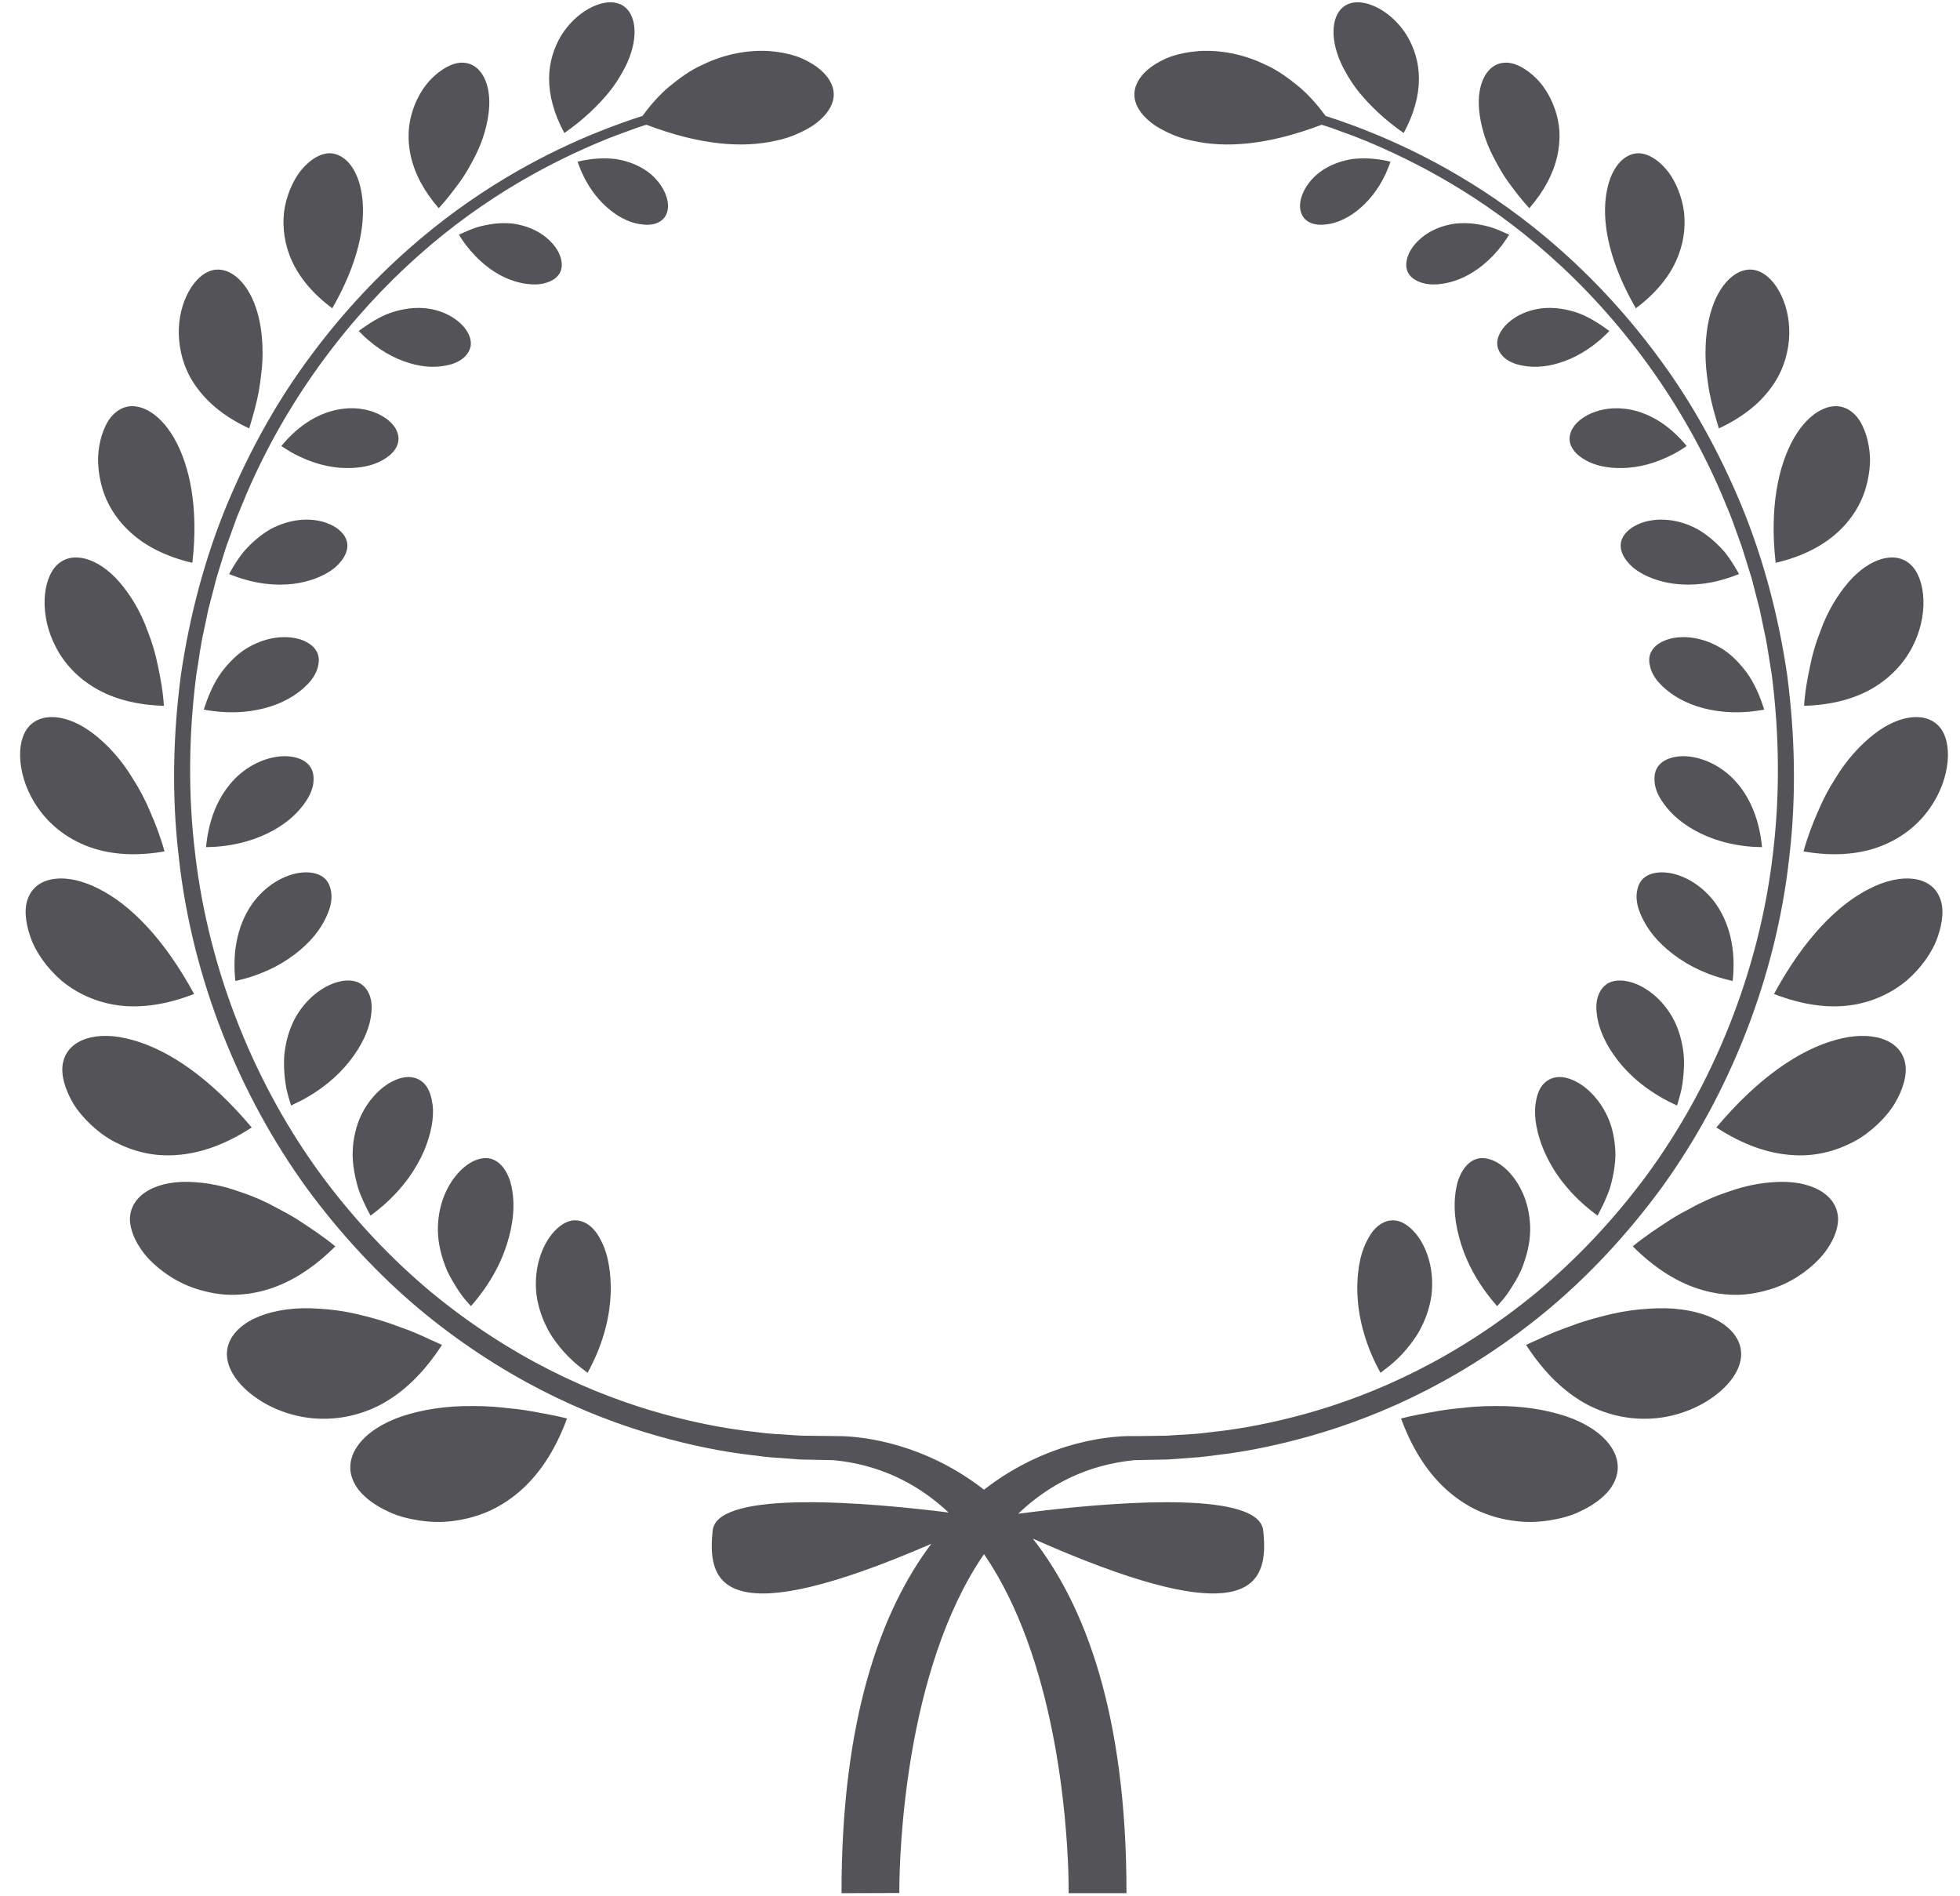 <?xml version="1.0" encoding="UTF-8"?>
<svg width="61px" height="59px" viewBox="0 0 61 59" version="1.1" xmlns="http://www.w3.org/2000/svg" xmlns:xlink="http://www.w3.org/1999/xlink">
    <title>22</title>
    <g id="页面-1" stroke="none" stroke-width="1" fill="none" fill-rule="evenodd">
        <g id="花环" transform="translate(-159, -319)" fill="#545458">
            <path d="M198.392,321.018 C198.755,321.178 199.107,321.434 199.448,321.716 C199.738,321.963 200.007,322.27 200.257,322.608 L200.675,322.747 C200.973,322.85 201.31,322.974 201.681,323.125 C203.229,323.751 205.4,324.855 207.556,326.766 C208.631,327.716 209.695,328.86 210.664,330.187 C211.642,331.51 212.489,333.033 213.179,334.684 C213.866,336.338 214.348,338.138 214.62,339.996 C214.864,341.854 214.912,343.775 214.687,345.668 C214.273,349.461 212.791,353.095 210.702,355.975 C209.647,357.409 208.465,358.674 207.216,359.722 C205.966,360.767 204.667,361.607 203.405,362.256 C202.143,362.905 200.918,363.361 199.81,363.677 C198.826,363.956 197.936,364.138 197.173,364.24 L196.498,364.325 C196.435,364.333 196.373,364.339 196.312,364.345 L195.351,364.416 L194.305,364.437 C192.815,364.583 191.632,365.204 190.689,366.103 L191.545,365.998 C194.018,365.715 198.186,365.419 198.314,366.624 C198.327,366.745 198.337,366.866 198.341,366.985 L198.343,367.128 C198.333,368.544 197.367,369.64 191.143,366.878 C192.763,368.941 194.062,372.334 194.059,377.912 L192.26,377.912 L192.252,377.319 C192.201,375.613 191.859,370.615 189.625,367.36 C187.141,370.981 186.996,376.758 186.99,377.761 L186.99,377.906 L185.19,377.912 C185.187,372.476 186.423,369.116 187.984,367.041 L187.392,367.292 C181.363,369.796 181.014,368.157 181.181,366.624 C181.318,365.321 186.191,365.773 188.523,366.066 C187.648,365.246 186.57,364.663 185.237,364.472 L184.939,364.437 L183.899,364.416 L182.94,364.345 L182.753,364.325 L182.356,364.275 C181.537,364.181 180.548,363.991 179.442,363.677 C178.332,363.361 177.108,362.905 175.845,362.256 C174.583,361.607 173.284,360.767 172.033,359.722 C170.786,358.674 169.603,357.409 168.549,355.975 C166.459,353.095 164.976,349.461 164.564,345.668 C164.339,343.775 164.385,341.854 164.631,339.996 C164.904,338.138 165.385,336.338 166.072,334.684 C166.762,333.033 167.61,331.51 168.587,330.187 C169.556,328.86 170.62,327.716 171.696,326.766 C173.743,324.95 175.804,323.863 177.332,323.222 L177.569,323.125 C178.127,322.899 178.606,322.732 178.994,322.608 C179.243,322.27 179.514,321.963 179.802,321.716 C180.143,321.434 180.495,321.178 180.86,321.018 C181.578,320.666 182.304,320.553 182.924,320.588 C183.236,320.61 183.522,320.665 183.772,320.746 C184.022,320.832 184.238,320.951 184.413,321.075 C184.766,321.333 184.953,321.647 184.948,321.952 C184.942,322.259 184.744,322.566 184.425,322.815 C184.266,322.943 184.074,323.046 183.857,323.146 C183.64,323.247 183.398,323.33 183.13,323.381 C182.112,323.609 180.812,323.525 179.118,322.882 C179.024,322.909 178.926,322.943 178.821,322.977 L178.229,323.194 C178.158,323.22 178.085,323.247 178.012,323.276 L177.786,323.367 C176.262,323.994 174.12,325.079 172.004,326.97 C169.992,328.758 168.007,331.268 166.686,334.337 L166.376,335.084 L166.036,336.023 L165.836,336.663 L165.737,336.988 L165.482,337.972 L165.342,338.64 C165.238,339.084 165.188,339.543 165.11,339.996 C164.874,341.82 164.847,343.703 165.072,345.554 C165.501,349.265 166.962,352.804 169.018,355.593 C170.051,356.987 171.214,358.205 172.429,359.217 C173.65,360.223 174.915,361.03 176.143,361.648 C177.369,362.269 178.556,362.7 179.627,362.997 C180.566,363.255 181.415,363.421 182.144,363.516 L182.83,363.598 C182.891,363.605 182.951,363.611 183.011,363.615 L183.936,363.675 L185.212,363.69 C185.89,363.712 187.771,363.912 189.625,365.356 C191.678,363.757 193.765,363.683 194.216,363.687 L194.51,363.687 L195.315,363.675 L196.241,363.615 L196.421,363.598 L196.802,363.552 C197.595,363.467 198.55,363.292 199.622,362.997 C200.696,362.7 201.881,362.269 203.109,361.648 C204.335,361.03 205.601,360.223 206.821,359.217 C208.039,358.205 209.2,356.987 210.233,355.593 C212.288,352.804 213.751,349.265 214.179,345.554 C214.403,343.703 214.375,341.82 214.142,339.996 L213.996,339.088 C213.97,338.938 213.942,338.788 213.907,338.64 L213.768,337.972 L213.598,337.315 L213.514,336.988 L213.412,336.663 C213.347,336.451 213.281,336.235 213.213,336.023 L212.987,335.396 C212.938,335.257 212.888,335.118 212.833,334.982 L212.748,334.779 C211.432,331.509 209.355,328.843 207.246,326.97 C205.13,325.079 202.987,323.994 201.466,323.367 C201.081,323.207 200.731,323.093 200.431,322.977 L200.134,322.882 C198.438,323.525 197.139,323.609 196.119,323.381 C195.854,323.33 195.611,323.247 195.394,323.146 C195.177,323.046 194.986,322.943 194.825,322.815 C194.506,322.566 194.308,322.259 194.305,321.952 C194.3,321.647 194.484,321.333 194.837,321.075 C195.013,320.951 195.229,320.832 195.479,320.746 C195.73,320.665 196.016,320.61 196.325,320.588 C196.947,320.553 197.672,320.666 198.392,321.018 Z M205.526,362.753 C206.379,362.741 207.14,362.871 207.74,363.072 C208.957,363.483 209.6,364.312 209.257,365.078 C209.096,365.464 208.675,365.811 208.122,366.057 C207.85,366.185 207.528,366.263 207.197,366.315 C206.865,366.363 206.517,366.379 206.159,366.33 C205.802,366.288 205.444,366.196 205.101,366.052 C204.754,365.907 204.417,365.696 204.108,365.435 C203.489,364.909 202.976,364.152 202.603,363.14 C202.785,363.094 202.964,363.054 203.14,363.02 L203.402,362.972 C203.659,362.922 203.908,362.879 204.153,362.849 L204.333,362.828 L204.513,362.811 C204.63,362.797 204.746,362.785 204.86,362.777 C205.088,362.76 205.31,362.752 205.526,362.753 Z M173.725,362.753 C173.94,362.752 174.164,362.76 174.391,362.777 L174.563,362.792 L174.737,362.811 C174.857,362.822 174.976,362.834 175.1,362.849 C175.262,362.869 175.427,362.895 175.594,362.924 L175.847,362.972 C176.109,363.016 176.375,363.072 176.647,363.14 C176.275,364.152 175.763,364.909 175.143,365.435 C174.834,365.696 174.495,365.907 174.15,366.052 C173.806,366.196 173.447,366.288 173.092,366.33 C172.732,366.379 172.385,366.363 172.053,366.315 C171.723,366.263 171.401,366.185 171.129,366.057 C170.576,365.811 170.155,365.464 169.993,365.078 C169.652,364.312 170.292,363.483 171.51,363.072 C172.113,362.871 172.871,362.741 173.725,362.753 Z M168.657,359.71 L168.922,359.723 C169.283,359.743 169.672,359.792 170.073,359.883 C170.393,359.96 170.738,360.046 171.087,360.164 L171.349,360.258 C171.572,360.338 171.804,360.422 172.035,360.524 C172.154,360.574 172.271,360.629 172.386,360.685 C172.508,360.737 172.632,360.792 172.755,360.851 C172.19,361.725 171.546,362.337 170.848,362.709 C170.162,363.069 169.422,363.196 168.737,363.134 C167.365,363.01 166.24,362.126 166.086,361.347 C165.999,360.961 166.151,360.593 166.478,360.311 C166.801,360.028 167.3,359.83 167.918,359.748 C168.072,359.728 168.234,359.715 168.401,359.71 L168.657,359.71 Z M211.331,359.748 C211.95,359.83 212.45,360.028 212.774,360.311 C213.101,360.593 213.25,360.961 213.166,361.347 C213.011,362.126 211.887,363.01 210.513,363.134 C209.828,363.196 209.089,363.069 208.402,362.709 C207.706,362.337 207.06,361.725 206.496,360.851 C206.619,360.792 206.742,360.737 206.862,360.685 C206.981,360.629 207.097,360.574 207.214,360.524 C207.369,360.456 207.524,360.396 207.676,360.34 L207.902,360.258 C208.34,360.089 208.778,359.979 209.177,359.883 C209.578,359.792 209.969,359.743 210.33,359.723 C210.686,359.697 211.024,359.707 211.331,359.748 Z M177.68,357.555 C177.776,357.725 177.857,357.931 177.913,358.179 C177.969,358.426 178.002,358.712 178.009,359.02 C178.017,359.643 177.899,360.407 177.517,361.259 C177.465,361.374 177.408,361.49 177.345,361.61 L177.287,361.718 L177.189,361.643 C176.696,361.285 176.35,360.868 176.107,360.473 C175.874,360.063 175.747,359.661 175.697,359.293 C175.609,358.532 175.824,357.908 176.093,357.515 C176.301,357.214 176.551,357.027 176.791,356.982 C177.125,356.93 177.458,357.126 177.68,357.555 Z M202.36,356.974 L202.46,356.982 C202.699,357.027 202.949,357.214 203.159,357.515 C203.428,357.908 203.639,358.532 203.553,359.293 C203.503,359.661 203.378,360.063 203.142,360.473 C202.934,360.812 202.652,361.166 202.265,361.486 L201.965,361.718 L201.906,361.61 C201.842,361.49 201.786,361.374 201.733,361.259 C201.353,360.407 201.234,359.643 201.242,359.02 C201.247,358.712 201.281,358.426 201.337,358.179 C201.396,357.931 201.475,357.725 201.572,357.555 C201.749,357.212 201.997,357.018 202.26,356.98 L202.36,356.974 Z M205.116,355.037 C205.361,355.032 205.632,355.153 205.89,355.397 C206.226,355.719 206.552,356.27 206.612,357.002 C206.647,357.374 206.602,357.775 206.458,358.21 C206.425,358.319 206.382,358.43 206.335,358.544 C206.283,358.651 206.223,358.763 206.159,358.874 C206.026,359.095 205.879,359.337 205.676,359.551 L205.594,359.644 L205.514,359.551 C205.429,359.451 205.35,359.354 205.277,359.255 C204.735,358.529 204.476,357.844 204.349,357.243 C204.224,356.638 204.264,356.149 204.368,355.771 C204.51,355.33 204.774,355.047 205.116,355.037 Z M174.134,355.037 C174.475,355.047 174.74,355.33 174.883,355.771 C174.988,356.149 175.027,356.638 174.901,357.243 C174.775,357.844 174.514,358.529 173.972,359.255 C173.9,359.354 173.82,359.451 173.738,359.551 L173.656,359.644 L173.575,359.551 C173.372,359.337 173.223,359.095 173.091,358.874 C173.027,358.763 172.969,358.651 172.916,358.544 C172.869,358.43 172.827,358.319 172.791,358.21 C172.648,357.775 172.604,357.374 172.639,357.002 C172.701,356.27 173.023,355.719 173.36,355.397 C173.617,355.153 173.891,355.032 174.134,355.037 Z M216.206,356.945 C216.199,357.321 215.991,357.779 215.612,358.182 C215.229,358.581 214.698,358.944 214.06,359.131 C213.743,359.224 213.412,359.288 213.062,359.292 C212.71,359.294 212.346,359.249 211.986,359.144 C211.258,358.938 210.527,358.494 209.815,357.783 C210.22,357.451 210.636,357.182 211.018,356.934 C211.211,356.814 211.405,356.705 211.596,356.608 C211.781,356.505 211.967,356.413 212.149,356.331 C212.271,356.277 212.392,356.227 212.512,356.182 L212.691,356.118 C212.867,356.055 213.036,355.999 213.205,355.952 C213.538,355.862 213.862,355.807 214.163,355.788 C215.349,355.691 216.202,356.17 216.206,356.945 Z M165.088,355.788 C165.388,355.807 165.711,355.862 166.045,355.952 L166.299,356.029 L166.559,356.118 C166.738,356.178 166.918,356.25 167.102,356.331 C167.285,356.413 167.468,356.505 167.653,356.608 C167.844,356.705 168.041,356.814 168.234,356.934 C168.615,357.182 169.03,357.451 169.436,357.783 C168.724,358.494 167.993,358.938 167.266,359.144 C166.901,359.249 166.541,359.294 166.19,359.292 C165.836,359.288 165.51,359.224 165.191,359.131 C164.553,358.944 164.023,358.581 163.637,358.182 C163.26,357.779 163.052,357.321 163.043,356.945 C163.049,356.17 163.901,355.691 165.088,355.788 Z M208.163,352.72 C208.352,352.838 208.551,353.013 208.728,353.245 C208.909,353.478 209.065,353.768 209.162,354.104 C209.209,354.277 209.244,354.46 209.262,354.657 C209.272,354.757 209.276,354.858 209.276,354.965 C209.274,355.068 209.264,355.175 209.251,355.283 C209.224,355.503 209.175,355.736 209.103,355.978 C209.02,356.215 208.913,356.462 208.777,356.718 L208.719,356.827 L208.621,356.753 C208.52,356.677 208.427,356.601 208.337,356.523 C207.679,355.951 207.279,355.343 207.05,354.802 C206.823,354.264 206.744,353.769 206.783,353.396 C206.814,353.172 206.865,352.97 206.965,352.823 C207.062,352.676 207.202,352.579 207.359,352.537 C207.583,352.476 207.87,352.54 208.163,352.72 Z M171.891,352.537 C172.051,352.579 172.189,352.676 172.284,352.823 C172.383,352.97 172.436,353.172 172.466,353.396 C172.508,353.769 172.426,354.264 172.202,354.802 C171.969,355.343 171.572,355.951 170.915,356.523 C170.824,356.601 170.73,356.677 170.632,356.753 L170.533,356.827 L170.473,356.718 C170.339,356.462 170.229,356.215 170.148,355.978 C170.076,355.736 170.027,355.503 169.999,355.283 C169.985,355.175 169.978,355.068 169.974,354.965 C169.974,354.858 169.979,354.757 169.987,354.657 C170.004,354.46 170.042,354.277 170.09,354.104 C170.184,353.768 170.343,353.478 170.522,353.245 C170.701,353.013 170.898,352.838 171.089,352.72 C171.379,352.54 171.667,352.476 171.891,352.537 Z M163.114,351.359 C164.243,351.667 165.532,352.535 166.834,354.084 C166.023,354.613 165.242,354.888 164.512,354.94 C163.774,355.001 163.124,354.825 162.557,354.526 C162.271,354.378 162.033,354.189 161.817,353.987 C161.605,353.784 161.417,353.565 161.28,353.339 C161.013,352.882 160.883,352.423 160.962,352.064 C161.114,351.339 162.013,351.046 163.114,351.359 Z M218.289,352.064 C218.367,352.423 218.239,352.882 217.969,353.339 C217.835,353.565 217.646,353.784 217.434,353.987 C217.217,354.189 216.98,354.378 216.693,354.526 C216.128,354.825 215.476,355.001 214.739,354.94 C214.008,354.888 213.229,354.613 212.417,354.084 C213.719,352.535 215.007,351.667 216.136,351.359 C217.237,351.046 218.136,351.339 218.289,352.064 Z M170.178,349.584 C170.457,349.733 170.612,350.076 170.557,350.527 C170.523,350.892 170.365,351.342 170.033,351.816 C169.711,352.282 169.22,352.776 168.485,353.187 L168.331,353.269 L168.059,353.401 L168.022,353.282 C167.979,353.148 167.946,353.017 167.916,352.891 C167.892,352.763 167.874,352.637 167.861,352.513 C167.837,352.27 167.833,352.042 167.848,351.831 C167.892,351.396 168.006,351.029 168.161,350.727 C168.487,350.111 168.972,349.753 169.375,349.601 C169.686,349.486 169.974,349.482 170.178,349.584 Z M209.875,349.601 C210.278,349.753 210.762,350.111 211.089,350.727 C211.244,351.029 211.357,351.396 211.402,351.831 C211.418,352.042 211.413,352.27 211.387,352.513 C211.375,352.637 211.358,352.763 211.333,352.891 C211.305,353.017 211.27,353.148 211.23,353.282 L211.193,353.401 L211.08,353.348 C210.971,353.296 210.865,353.243 210.767,353.187 C210.031,352.776 209.538,352.282 209.216,351.816 C208.887,351.342 208.727,350.892 208.694,350.527 C208.637,350.076 208.791,349.733 209.071,349.584 C209.276,349.482 209.563,349.486 209.875,349.601 Z M162.057,346.649 C163.062,347.149 164.107,348.214 165.041,349.93 C164.172,350.268 163.376,350.377 162.68,350.284 C161.99,350.192 161.39,349.908 160.919,349.52 C160.466,349.127 160.114,348.64 159.949,348.162 C159.782,347.687 159.741,347.234 159.889,346.91 C160.169,346.257 161.072,346.148 162.057,346.649 Z M219.361,346.91 C219.51,347.234 219.47,347.687 219.303,348.162 C219.137,348.64 218.785,349.127 218.333,349.52 C217.861,349.908 217.261,350.192 216.571,350.284 C215.875,350.377 215.079,350.268 214.211,349.93 C215.142,348.214 216.188,347.149 217.194,346.649 C218.177,346.148 219.081,346.257 219.361,346.91 Z M169.07,346.304 C169.195,346.402 169.266,346.543 169.298,346.71 C169.334,346.877 169.32,347.072 169.254,347.284 C169.136,347.63 168.919,348.024 168.511,348.41 C168.104,348.796 167.552,349.162 166.776,349.407 C166.672,349.44 166.562,349.468 166.448,349.497 L166.326,349.526 L166.313,349.402 C166.223,348.316 166.529,347.517 166.943,347 C167.369,346.479 167.892,346.229 168.302,346.163 C168.619,346.115 168.894,346.166 169.07,346.304 Z M210.949,346.163 C211.358,346.229 211.88,346.479 212.307,347 C212.721,347.517 213.029,348.316 212.937,349.402 L212.923,349.526 L212.804,349.497 C212.689,349.468 212.579,349.44 212.474,349.407 C211.698,349.162 211.148,348.796 210.739,348.41 C210.331,348.024 210.115,347.63 209.996,347.284 C209.932,347.072 209.917,346.877 209.953,346.71 C209.983,346.543 210.056,346.402 210.18,346.304 C210.356,346.166 210.628,346.115 210.949,346.163 Z M217.325,341.846 C218.16,341.194 219.034,341.137 219.421,341.695 C219.798,342.248 219.662,343.422 218.93,344.324 C218.57,344.776 218.048,345.157 217.416,345.375 C216.782,345.593 216.015,345.648 215.13,345.494 C215.254,345.042 215.413,344.63 215.578,344.257 C215.735,343.882 215.913,343.545 216.109,343.242 C216.469,342.638 216.908,342.17 217.325,341.846 Z M159.831,341.695 C160.215,341.137 161.09,341.194 161.925,341.846 C162.342,342.17 162.781,342.638 163.142,343.242 C163.336,343.545 163.517,343.882 163.673,344.257 C163.838,344.63 163.995,345.042 164.12,345.494 C163.235,345.648 162.468,345.593 161.836,345.375 C161.203,345.157 160.681,344.776 160.319,344.324 C159.585,343.422 159.452,342.248 159.831,341.695 Z M167.918,342.532 C168.229,342.544 168.479,342.645 168.619,342.812 C168.718,342.929 168.764,343.08 168.759,343.248 C168.762,343.416 168.711,343.601 168.61,343.789 C168.435,344.103 168.147,344.438 167.696,344.726 C167.244,345.015 166.636,345.257 165.863,345.336 L165.701,345.35 L165.411,345.362 L165.426,345.237 C165.549,344.191 165.99,343.492 166.478,343.077 C166.978,342.661 167.518,342.518 167.918,342.532 Z M212.771,343.077 C213.262,343.492 213.7,344.191 213.825,345.237 L213.839,345.362 L213.717,345.357 C213.604,345.356 213.494,345.347 213.388,345.336 C212.614,345.257 212.006,345.015 211.555,344.726 C211.102,344.438 210.815,344.103 210.639,343.789 C210.539,343.601 210.489,343.416 210.492,343.248 C210.488,343.08 210.53,342.929 210.631,342.812 C210.773,342.645 211.023,342.544 211.332,342.532 C211.731,342.518 212.271,342.661 212.771,343.077 Z M168.242,338.869 C168.533,338.937 168.75,339.081 168.853,339.266 C168.925,339.396 168.94,339.549 168.903,339.707 C168.873,339.867 168.793,340.033 168.66,340.196 C168.437,340.457 168.099,340.723 167.622,340.912 C167.142,341.099 166.524,341.215 165.778,341.143 C165.674,341.133 165.57,341.119 165.462,341.102 L165.342,341.081 L165.382,340.962 C165.545,340.48 165.742,340.09 165.997,339.788 C166.247,339.486 166.5,339.263 166.78,339.115 C167.33,338.814 167.866,338.781 168.242,338.869 Z M212.469,339.115 C212.751,339.263 213.006,339.486 213.252,339.788 C213.507,340.09 213.706,340.48 213.868,340.962 L213.908,341.081 L213.787,341.102 C213.681,341.119 213.576,341.133 213.475,341.143 C212.726,341.215 212.108,341.099 211.629,340.912 C211.15,340.723 210.813,340.457 210.59,340.196 C210.458,340.033 210.377,339.867 210.349,339.707 C210.308,339.549 210.325,339.396 210.398,339.266 C210.5,339.081 210.718,338.937 211.008,338.869 C211.384,338.781 211.919,338.814 212.469,339.115 Z M218.478,336.583 C218.939,337.031 219.03,338.164 218.509,339.147 C218.254,339.64 217.83,340.095 217.277,340.419 C216.719,340.744 216.012,340.939 215.148,340.963 C215.176,340.513 215.255,340.095 215.337,339.713 C215.394,339.425 215.47,339.156 215.558,338.903 L215.649,338.656 C215.874,338.019 216.204,337.495 216.532,337.113 C217.2,336.345 218.012,336.128 218.478,336.583 Z M162.717,337.113 C163.048,337.495 163.377,338.019 163.602,338.656 C163.729,338.978 163.837,339.33 163.913,339.713 C163.995,340.095 164.073,340.513 164.101,340.963 C163.239,340.939 162.531,340.744 161.974,340.419 C161.419,340.095 160.996,339.64 160.744,339.147 C160.22,338.164 160.312,337.031 160.772,336.583 C161.237,336.128 162.05,336.345 162.717,337.113 Z M169.281,335.32 C169.546,335.441 169.722,335.619 169.786,335.815 C169.876,336.094 169.723,336.401 169.424,336.662 C169.171,336.871 168.786,337.052 168.308,337.141 C167.822,337.228 167.219,337.22 166.53,337.006 L166.389,336.96 L166.129,336.864 L166.192,336.752 C166.312,336.541 166.437,336.353 166.569,336.185 C166.707,336.025 166.85,335.884 166.996,335.764 C167.137,335.645 167.282,335.545 167.423,335.463 C167.573,335.385 167.721,335.323 167.863,335.278 C168.435,335.097 168.944,335.165 169.281,335.32 Z M211.387,335.278 C211.53,335.323 211.677,335.385 211.825,335.463 C211.969,335.545 212.113,335.645 212.256,335.764 C212.4,335.884 212.543,336.025 212.682,336.185 C212.812,336.353 212.939,336.541 213.06,336.752 L213.123,336.864 L213.008,336.907 C212.91,336.945 212.814,336.978 212.721,337.006 C212.031,337.22 211.429,337.228 210.944,337.141 C210.464,337.052 210.08,336.871 209.826,336.662 C209.528,336.401 209.376,336.094 209.464,335.815 C209.528,335.619 209.706,335.441 209.969,335.32 C210.305,335.165 210.815,335.097 211.387,335.278 Z M216.56,331.767 C216.69,331.849 216.811,331.975 216.905,332.136 C216.999,332.298 217.074,332.491 217.125,332.706 C217.175,332.921 217.208,333.155 217.198,333.404 C217.186,333.652 217.147,333.91 217.073,334.165 C216.931,334.674 216.625,335.18 216.161,335.591 C215.697,336.006 215.069,336.325 214.263,336.514 C214.068,334.795 214.344,333.486 214.831,332.633 C215.318,331.783 216.041,331.427 216.56,331.767 Z M164.419,332.633 C164.906,333.486 165.185,334.795 164.987,336.514 C164.181,336.325 163.554,336.006 163.089,335.591 C162.626,335.18 162.319,334.674 162.176,334.165 C162.104,333.91 162.063,333.652 162.055,333.404 C162.043,333.155 162.075,332.921 162.125,332.706 C162.176,332.491 162.251,332.298 162.345,332.136 C162.44,331.975 162.562,331.849 162.69,331.767 C163.21,331.427 163.933,331.783 164.419,332.633 Z M209.369,331.705 L209.555,331.718 C210.125,331.78 210.799,332.075 211.413,332.784 L211.495,332.88 L211.393,332.947 C211.309,333.002 211.225,333.051 211.143,333.097 C210.537,333.429 209.976,333.553 209.506,333.564 C209.028,333.578 208.632,333.48 208.36,333.327 C208.018,333.142 207.82,332.876 207.852,332.592 C207.874,332.393 208,332.196 208.225,332.03 C208.448,331.867 208.786,331.729 209.192,331.707 L209.369,331.705 Z M171.027,332.03 C171.251,332.196 171.377,332.393 171.399,332.592 C171.432,332.876 171.233,333.142 170.892,333.327 C170.618,333.48 170.222,333.578 169.743,333.564 C169.275,333.553 168.714,333.429 168.108,333.097 L167.984,333.025 L167.755,332.88 L167.837,332.784 C168.452,332.075 169.127,331.78 169.698,331.718 C170.262,331.652 170.74,331.821 171.027,332.03 Z M166.968,328.584 C167.118,329.029 167.19,329.573 167.168,330.203 L167.152,330.443 L167.124,330.687 C167.103,330.853 167.082,331.03 167.049,331.206 C166.981,331.561 166.878,331.933 166.755,332.331 C166.036,331.998 165.51,331.575 165.153,331.096 C164.788,330.616 164.622,330.097 164.575,329.586 C164.483,328.567 164.963,327.653 165.511,327.442 C166.057,327.222 166.671,327.693 166.968,328.584 Z M213.739,327.442 C214.288,327.653 214.767,328.567 214.676,329.586 C214.628,330.097 214.461,330.616 214.097,331.096 C213.741,331.575 213.213,331.998 212.495,332.331 C212.374,331.933 212.269,331.561 212.202,331.206 C212.168,331.03 212.146,330.853 212.125,330.687 C212.104,330.523 212.089,330.361 212.083,330.203 C212.062,329.573 212.135,329.029 212.283,328.584 C212.58,327.693 213.193,327.222 213.739,327.442 Z M172.054,328.581 L172.221,328.59 C172.773,328.644 173.184,328.892 173.41,329.142 C173.59,329.342 173.673,329.556 173.651,329.748 C173.614,330.006 173.391,330.238 173.026,330.34 C172.727,330.421 172.353,330.453 171.904,330.343 C171.459,330.235 170.957,330.009 170.457,329.579 L170.355,329.487 L170.165,329.301 L170.266,329.225 C170.635,328.963 170.973,328.776 171.313,328.685 C171.511,328.629 171.701,328.597 171.88,328.586 L172.054,328.581 Z M207.94,328.685 C208.277,328.776 208.616,328.963 208.984,329.225 L209.087,329.301 L208.999,329.388 C208.93,329.457 208.862,329.519 208.794,329.579 C208.294,330.009 207.793,330.235 207.346,330.343 C206.898,330.453 206.523,330.421 206.223,330.34 C205.86,330.238 205.638,330.006 205.6,329.748 C205.576,329.556 205.661,329.342 205.839,329.142 C206.066,328.892 206.478,328.644 207.029,328.59 C207.301,328.566 207.604,328.592 207.94,328.685 Z M169.873,324.088 C170.076,324.327 170.215,324.682 170.272,325.132 C170.386,326.035 170.131,327.218 169.341,328.593 C168.735,328.142 168.321,327.638 168.088,327.126 C167.853,326.613 167.786,326.086 167.84,325.599 C167.904,325.123 168.085,324.688 168.321,324.361 C168.565,324.043 168.859,323.831 169.131,323.781 C169.402,323.728 169.672,323.851 169.873,324.088 Z M210.017,323.769 L210.118,323.781 C210.393,323.831 210.686,324.043 210.931,324.361 C211.167,324.688 211.348,325.123 211.411,325.599 C211.465,326.086 211.396,326.613 211.161,327.126 C210.928,327.638 210.515,328.142 209.911,328.593 C209.118,327.218 208.865,326.035 208.978,325.132 C209.037,324.682 209.174,324.327 209.378,324.088 C209.528,323.91 209.719,323.797 209.917,323.773 L210.017,323.769 Z M174.945,325.956 C175.091,325.975 175.228,326.007 175.354,326.046 C175.858,326.208 176.19,326.514 176.353,326.795 C176.48,327.018 176.516,327.239 176.457,327.416 C176.375,327.662 176.105,327.811 175.751,327.848 C175.168,327.884 174.272,327.63 173.501,326.624 C173.448,326.556 173.4,326.483 173.348,326.407 L173.283,326.304 L173.398,326.251 C173.594,326.162 173.777,326.086 173.96,326.041 C174.144,325.995 174.316,325.967 174.482,325.952 C174.645,325.939 174.801,325.942 174.945,325.956 Z M204.608,325.944 L204.77,325.952 C204.932,325.967 205.107,325.995 205.29,326.041 C205.411,326.071 205.534,326.115 205.66,326.167 L205.969,326.304 L205.901,326.407 L205.75,326.624 C204.979,327.63 204.082,327.884 203.502,327.848 C203.147,327.811 202.877,327.662 202.793,327.416 C202.735,327.239 202.77,327.018 202.897,326.795 C203.06,326.514 203.393,326.208 203.896,326.046 C204.022,326.007 204.16,325.975 204.305,325.956 L204.454,325.946 L204.608,325.944 Z M178.171,323.95 C178.483,324 178.75,324.099 178.967,324.221 C179.401,324.465 179.651,324.829 179.743,325.125 C179.817,325.36 179.802,325.564 179.711,325.721 C179.582,325.938 179.301,326.035 178.955,325.98 C178.681,325.949 178.351,325.818 178.021,325.562 C177.689,325.299 177.364,324.933 177.115,324.383 C177.081,324.307 177.049,324.231 177.019,324.15 L176.976,324.033 L177.097,324.003 C177.501,323.919 177.862,323.913 178.171,323.95 Z M202.152,324.003 L202.275,324.033 L202.233,324.15 L202.137,324.383 C201.885,324.933 201.562,325.299 201.23,325.562 C200.9,325.818 200.571,325.949 200.296,325.98 C199.952,326.035 199.667,325.938 199.54,325.721 C199.448,325.564 199.434,325.36 199.506,325.125 C199.6,324.829 199.85,324.465 200.284,324.221 C200.502,324.099 200.766,324 201.08,323.95 C201.389,323.913 201.749,323.919 202.152,324.003 Z M173.422,320.951 C173.96,320.975 174.3,321.591 174.216,322.436 C174.175,322.853 174.046,323.355 173.788,323.858 C173.658,324.108 173.51,324.386 173.32,324.65 C173.125,324.914 172.913,325.199 172.655,325.48 C172.182,324.936 171.902,324.388 171.784,323.859 C171.727,323.594 171.705,323.336 171.72,323.087 C171.733,322.839 171.785,322.607 171.86,322.389 C172.011,321.952 172.263,321.577 172.554,321.332 C172.844,321.082 173.151,320.932 173.422,320.951 Z M205.828,320.951 C206.101,320.932 206.407,321.082 206.696,321.332 C206.988,321.577 207.238,321.952 207.39,322.389 C207.466,322.607 207.518,322.839 207.533,323.087 C207.545,323.336 207.526,323.594 207.466,323.859 C207.347,324.388 207.068,324.936 206.596,325.48 C206.338,325.199 206.123,324.914 205.932,324.65 C205.741,324.386 205.594,324.108 205.465,323.858 C205.204,323.355 205.076,322.853 205.035,322.436 C204.952,321.591 205.29,320.975 205.828,320.951 Z M178.207,319.097 C178.7,319.226 178.888,319.867 178.64,320.64 C178.58,320.832 178.494,321.033 178.377,321.235 C178.262,321.444 178.124,321.66 177.952,321.871 C177.608,322.289 177.158,322.727 176.564,323.139 C176.239,322.539 176.09,321.97 176.089,321.453 C176.09,320.944 176.237,320.487 176.465,320.107 C176.924,319.36 177.717,318.959 178.207,319.097 Z M202.787,320.107 C203.014,320.487 203.161,320.944 203.161,321.453 C203.16,321.97 203.012,322.539 202.686,323.139 C202.092,322.727 201.642,322.289 201.298,321.871 C201.128,321.66 200.987,321.444 200.874,321.235 C200.758,321.033 200.671,320.832 200.611,320.64 C200.363,319.867 200.55,319.226 201.044,319.097 C201.534,318.959 202.328,319.36 202.787,320.107 Z" id="22"></path>
        </g>
    </g>
</svg>

